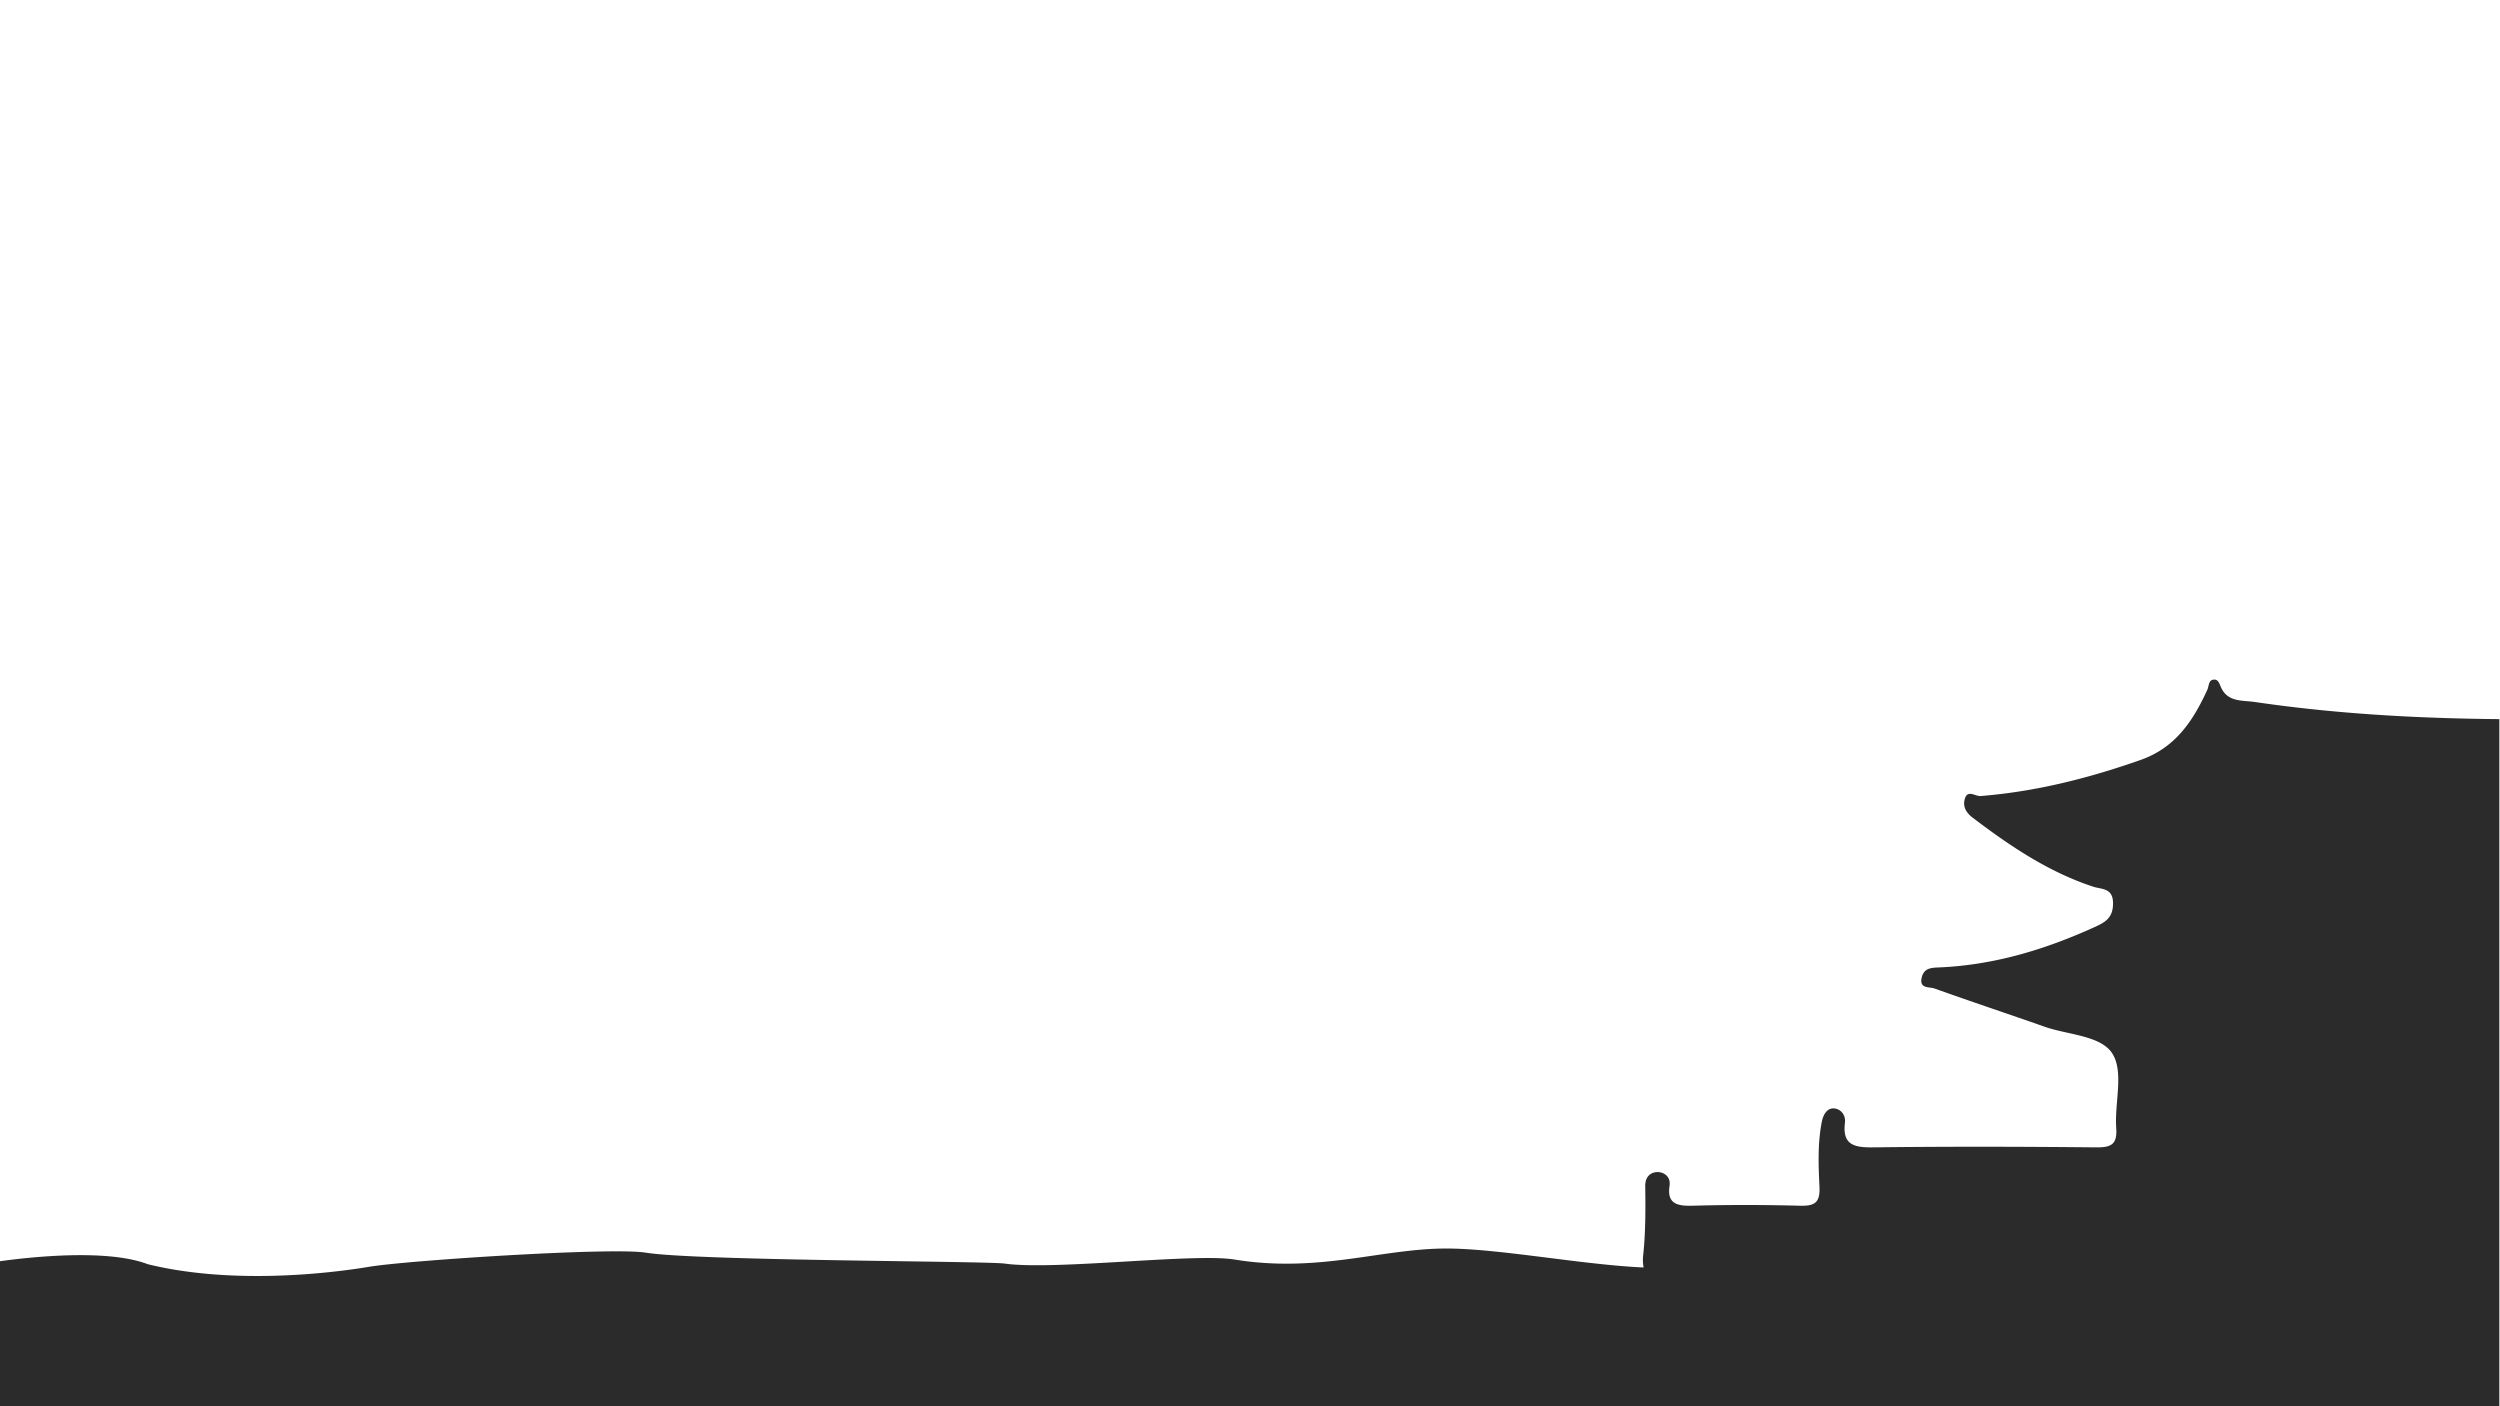 <svg id="Layer_1" data-name="Layer 1" xmlns="http://www.w3.org/2000/svg" xmlns:xlink="http://www.w3.org/1999/xlink" viewBox="0 0 1920 1080">
  <defs>
    <style>
      .cls-1 {
        fill: none;
      }

      .cls-2 {
        clip-path: url(#clip-path);
      }

      .cls-3 {
        fill: #2b2b2b;
      }

      .cls-4 {
        clip-path: url(#clip-path-2);
      }
    </style>
    <clipPath id="clip-path">
      <rect class="cls-1" x="-1741.5" y="55" width="1366" height="970"/>
    </clipPath>
    <clipPath id="clip-path-2">
      <rect class="cls-1" x="-0.5" width="1920" height="1080"/>
    </clipPath>
  </defs>
  <title>landing_background_L1</title>
  <g class="cls-2">
    <path class="cls-3" d="M-267.82,932q-314.76,0-629.52.38c-14.65,0-19.58-3.31-18.06-18.16,1.69-16.39,1.64-33,1.41-49.51-.1-7.53,4.6-10.45,9.62-10.21,3.63.17,9.11,3,8,10-1.93,12.83,5.36,14.77,16.52,14.44,26.07-.77,52.19-.7,78.26,0,10.47.27,14.71-2,14.18-13.56-.73-15.77-1.42-31.66,1.72-47.52,1.21-6.1,4.38-9.92,8.79-9.65s8.77,4.27,8,10.59c-2,16.12,7,17.9,20.57,17.73,53.84-.7,107.69-.58,161.53,0,10.94.11,16-1.58,15.08-14.08-1.29-18.22,5.56-40.39-2.64-53.81s-32.32-13.78-49.47-19.81c-26.63-9.38-53.43-18.24-80-27.77-3.62-1.31-11.35.33-9.2-8.16,1.52-6,5.79-6.88,11.33-7.09,40.51-1.54,78.48-13,115.1-29.77,7.49-3.43,12.51-6.85,12.55-16.82,0-11.44-8.43-10.18-14.34-12.12-32.64-10.76-60.52-29.58-87.55-50.09-5.19-3.93-7.48-8.65-5.64-14.24,2-6.22,7.64-1.3,11.28-1.59,40.1-3.21,78.52-12.91,116.38-26.26,25.42-9,38.12-28.52,48.42-51,1.33-2.89.67-7.25,5-7.42,3.07-.11,3.86,3.19,5,5.78,4.89,10.77,15.67,9.21,24.45,10.5,72.67,10.7,145.91,13.13,219.19,12.46,62.13-.57,124.32-2.57,185.91-12.12,10.78-1.68,23.68.58,29-14.28,1.83-5.1,6.14-2.48,7.69,2.35,10.11,31.51,31.87,49.67,63.4,59,33.62,10,67.38,18.1,102.38,21,3.45.28,9.2-4.8,10.87,2.52,1.18,5.23-.74,9.35-5.31,12.87-27.35,21-55.74,40.08-89,50.8-5.48,1.77-13.23.66-13.3,11.19-.06,9.63,4.09,13.66,11.93,17.21,36.65,16.62,74.52,28.47,115,29.94,6.36.23,11.41,1.57,12.37,8,1.16,7.7-6.66,6.34-10.48,7.68-39.67,14-79.41,27.75-119.39,40.79-8.88,2.9-12.38,6.61-11.82,16.16a406,406,0,0,1,0,45C37,833,39.24,836.57,50.07,836.46q84.92-.91,169.86,0c11.08.13,14.81-3.56,14.43-13.74-.25-6.84.58-14.66,9.07-14.39,6.88.21,7.16,7.3,8.44,13.64,3,14.92,1.2,29.78,1.33,44.62.08,9.18,2.39,12.5,12.11,12.28,27.74-.64,55.53-.92,83.25.12,10.64.4,14.83-4.72,13.77-12.69-1.18-8.81,3.7-11.94,9.3-11.78,4.4.12,7.3,4.34,8.06,11.46,1.75,16.63-.25,33.18,1.34,49.62,1.24,12.68-2.42,16.9-16,16.71-58.83-.83-117.68-.36-176.53-.36Z"/>
  </g>
  <g class="cls-4">
    <path class="cls-3" d="M2632.05,964.9c-1.69-17.38.43-34.87-1.43-52.44-.79-7.53-3.86-12-8.5-12.11-5.92-.17-11.08,3.14-9.84,12.45,1.13,8.42-3.3,13.82-14.55,13.4-29.29-1.09-58.66-.8-88-.12-10.27.23-12.71-3.28-12.79-13-.14-15.68,1.77-31.39-1.41-47.16-1.35-6.69-1.64-14.18-8.92-14.41-9-.29-9.85,8-9.58,15.21.4,10.76-3.54,14.65-15.25,14.52q-89.74-1-179.49,0c-11.45.12-13.8-3.63-13.27-14a429.91,429.91,0,0,0,0-47.49c-.6-10.1,3.1-14,12.48-17.08,42.25-13.79,84.25-28.33,126.16-43.1,4-1.42,12.3,0,11.08-8.12-1-6.8-6.36-8.22-13.07-8.47-42.81-1.55-82.83-14.07-121.57-31.63-8.28-3.75-12.66-8-12.6-18.19.07-11.13,8.26-10,14.05-11.82,35.15-11.33,65.15-31.46,94-53.69,4.83-3.71,6.86-8.06,5.61-13.59-1.76-7.74-7.85-2.36-11.48-2.66-37-3-72.66-11.62-108.19-22.16-33.32-9.88-56.31-29.08-67-62.37-1.64-5.11-6.19-7.87-8.12-2.48-5.63,15.7-19.26,13.31-30.66,15.08-65.08,10.1-130.79,12.21-196.45,12.81-77.43.72-154.83-1.85-231.62-13.16-9.27-1.37-20.67.28-25.83-11.1-1.24-2.73-2.07-6.23-5.32-6.1-4.56.17-3.85,4.78-5.26,7.83-10.89,23.72-24.31,44.38-51.17,53.86-40,14.1-80.61,24.36-123,27.75-3.85.3-9.75-4.9-11.92,1.67-2,5.91.47,10.89,6,15.05,28.56,21.67,58,41.56,92.52,52.93,6.25,2.06,15.2.72,15.15,12.81,0,10.53-5.35,14.15-13.26,17.77-38.7,17.72-78.82,29.83-121.62,31.45-5.86.23-10.37,1.12-12,7.5-2.27,9,5.89,7.24,9.73,8.62,28.08,10.07,56.41,19.44,84.54,29.35,18.12,6.38,43.57,6.68,52.28,20.93s1.42,37.61,2.78,56.86c.94,13.21-4.37,15-15.93,14.88-56.89-.57-113.8-.7-170.69,0-14.36.19-23.82-1.7-21.73-18.73.82-6.68-3.75-10.91-8.45-11.19s-8,3.75-9.29,10.2c-3.31,16.76-2.58,33.54-1.81,50.21.56,12.22-3.92,14.61-15,14.33-27.55-.71-55.15-.78-82.69,0-11.8.35-19.51-1.7-17.46-15.25,1.12-7.42-4.68-10.4-8.5-10.58-5.31-.25-10.28,2.84-10.17,10.79.24,17.44.29,35-1.49,52.32a31.62,31.62,0,0,0,.24,10.14c-46.51-2-111.08-14.56-151.46-14.56-49.71,0-98.27,19-162.73,8.46-30.88-5.06-138.43,8.45-176.47,3.12-14.22-2-236.7-2.07-275.8-8.41-26-4.21-182.95,5.93-212.39,10.87s-105,14-170-2c-39-15-122-1-122-1l-10,160,1874.37,16,115.52.48c30.18,0,13.82-164,44-164,160.73,0,252.47-.31,413.2-.31,62.18,0,124.37-.49,186.53.38C2629.48,982.75,2633.35,978.29,2632.05,964.9Z"/>
  </g>
</svg>
